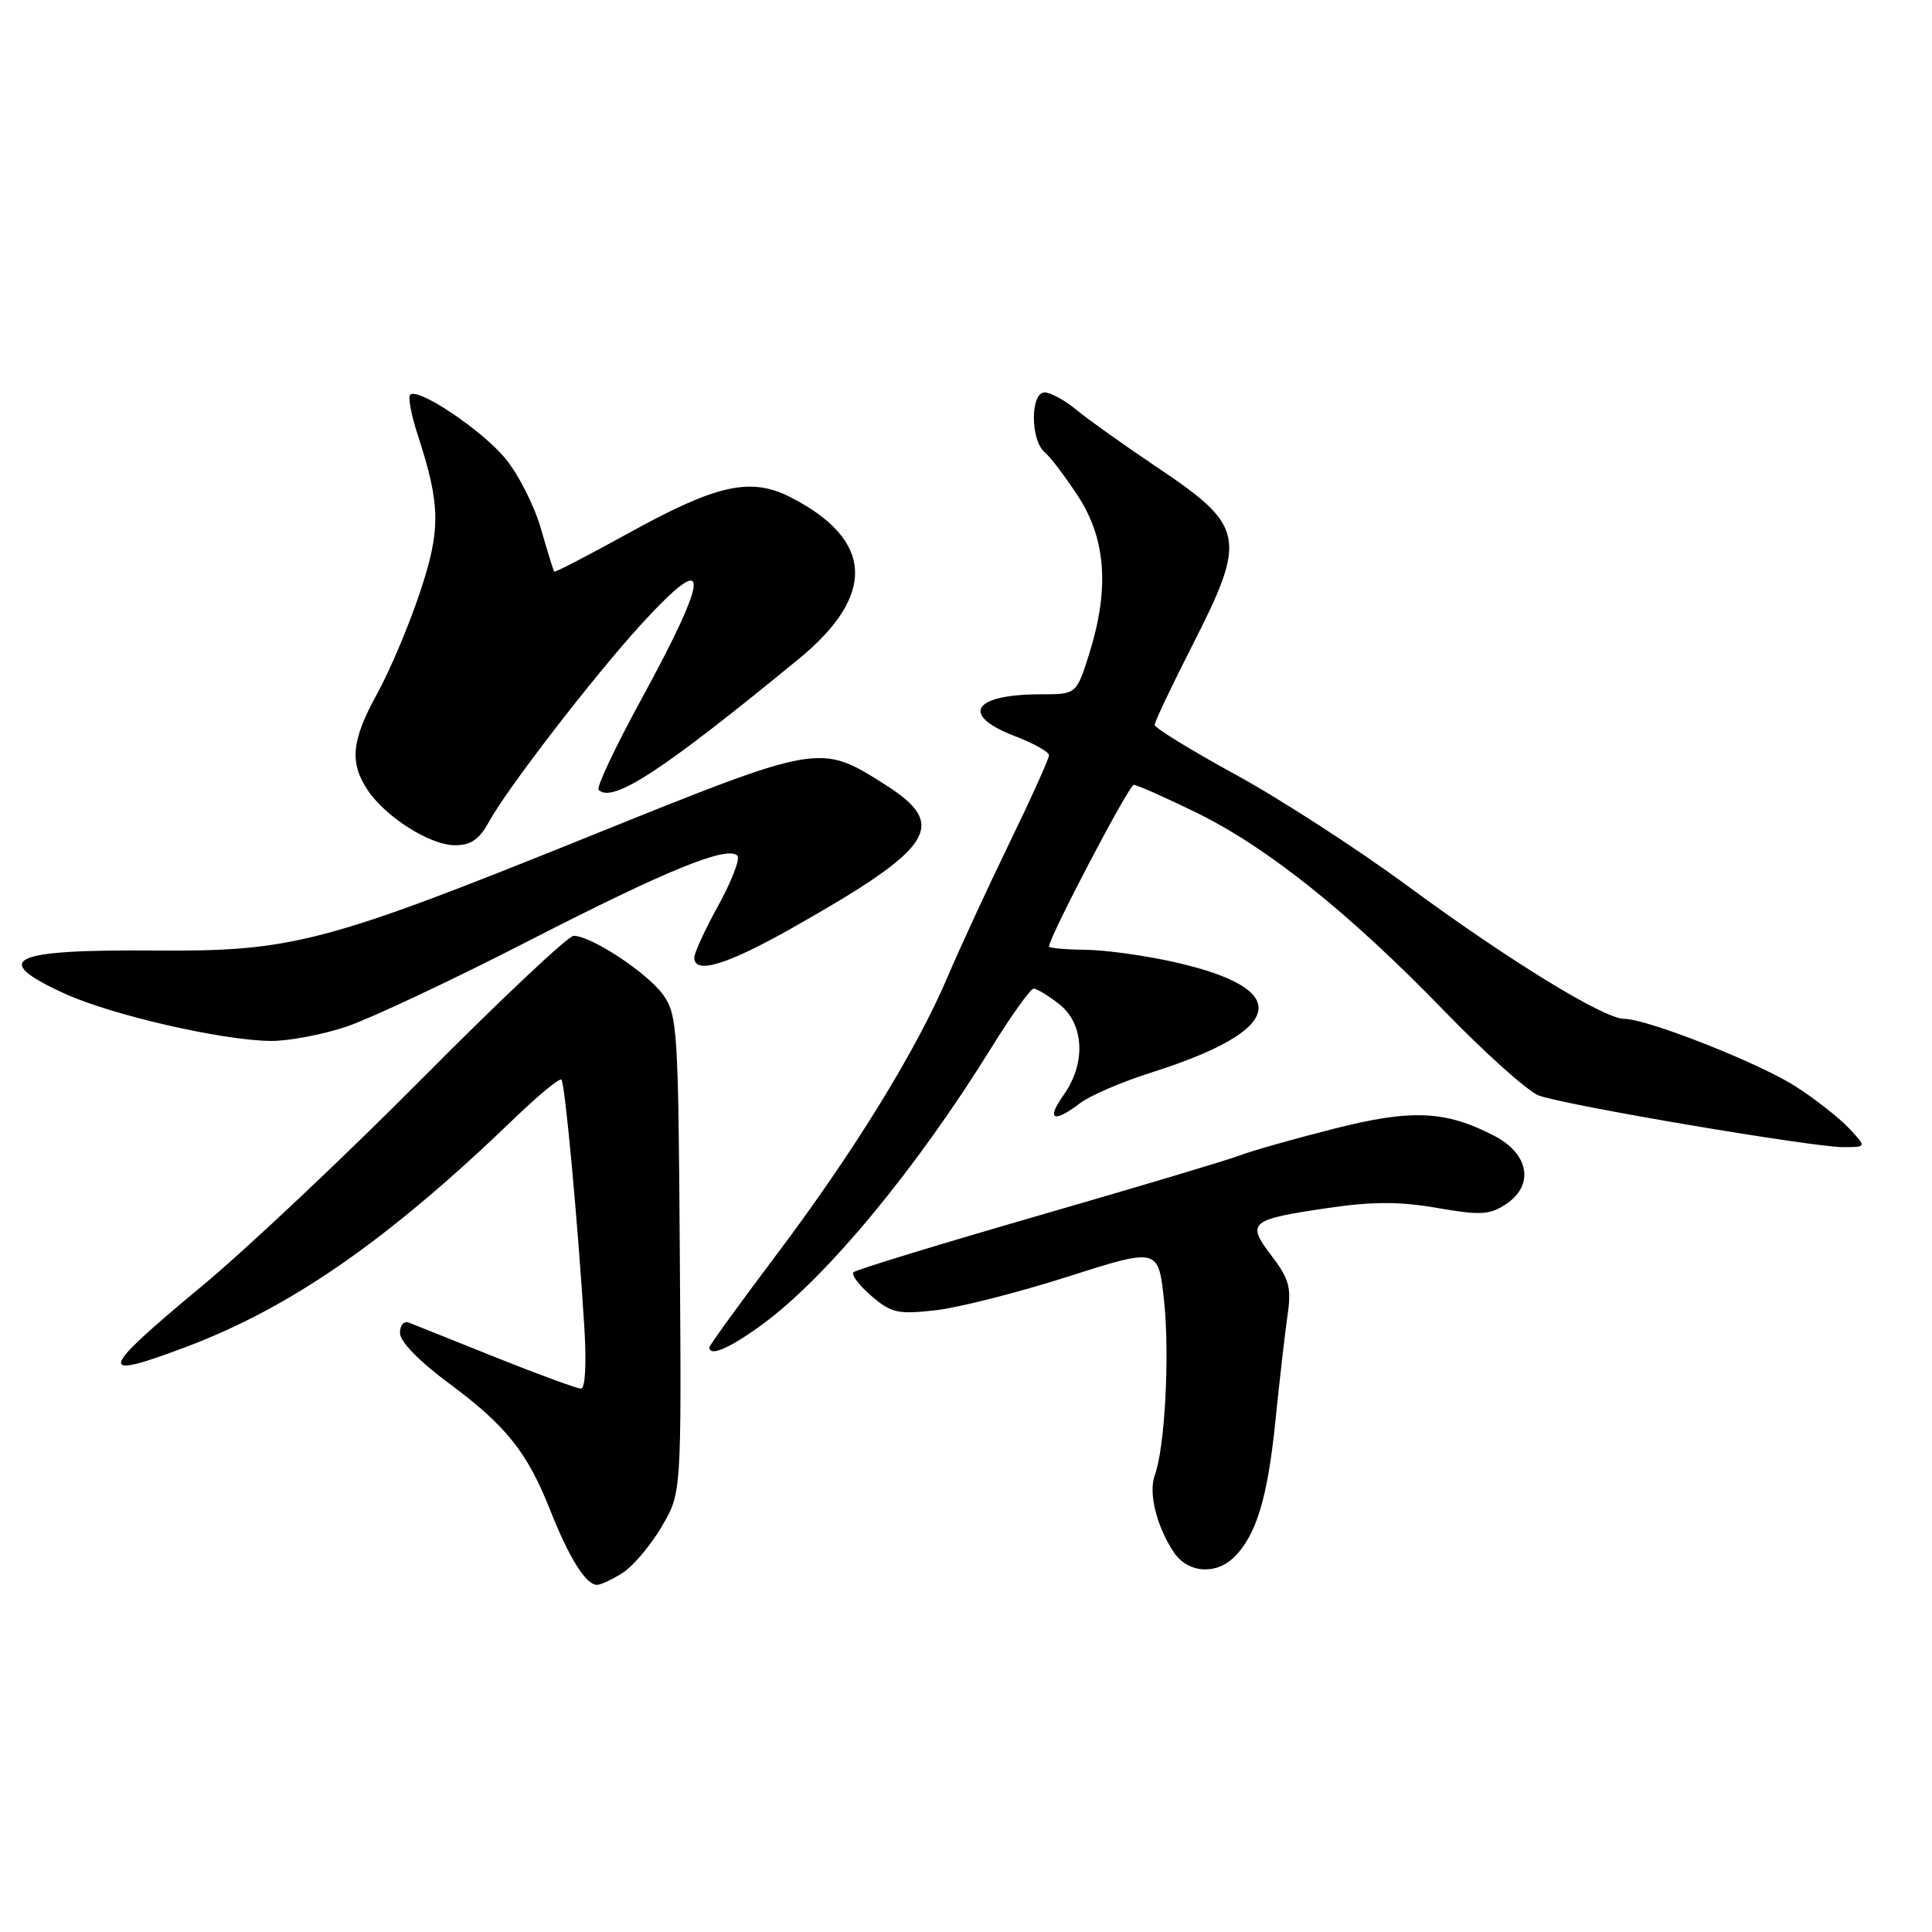 <?xml version="1.0" encoding="UTF-8" standalone="no"?>
<!DOCTYPE svg PUBLIC "-//W3C//DTD SVG 1.1//EN" "http://www.w3.org/Graphics/SVG/1.1/DTD/svg11.dtd" >
<svg xmlns="http://www.w3.org/2000/svg" xmlns:xlink="http://www.w3.org/1999/xlink" version="1.1" viewBox="0 0 256 256">
 <g >
 <path fill="currentColor"
d=" M 82.58 208.36 C 83.95 207.46 86.26 204.71 87.69 202.27 C 90.30 197.82 90.30 197.82 90.08 166.22 C 89.88 136.42 89.76 134.47 87.87 131.82 C 85.81 128.93 78.34 124.00 76.01 124.00 C 75.29 124.00 66.33 132.44 56.10 142.75 C 45.87 153.06 32.66 165.52 26.75 170.42 C 13.00 181.84 12.70 182.98 24.62 178.49 C 38.62 173.22 51.51 164.25 68.22 148.13 C 71.37 145.10 74.15 142.81 74.39 143.06 C 74.86 143.52 76.55 161.75 77.42 175.75 C 77.73 180.65 77.55 184.00 76.99 184.00 C 76.47 184.00 71.42 182.15 65.77 179.89 C 60.12 177.63 54.94 175.56 54.25 175.28 C 53.52 174.99 53.00 175.56 53.00 176.64 C 53.00 177.77 55.56 180.39 59.49 183.30 C 67.07 188.92 69.87 192.42 72.91 200.12 C 75.40 206.42 77.64 210.00 79.09 210.00 C 79.63 210.00 81.20 209.26 82.58 208.36 Z  M 163.57 206.29 C 166.48 203.38 167.97 198.43 169.00 188.27 C 169.55 182.90 170.27 176.58 170.61 174.24 C 171.14 170.61 170.83 169.47 168.48 166.39 C 165.11 161.96 165.56 161.59 176.08 160.05 C 181.89 159.20 185.50 159.20 190.44 160.06 C 196.14 161.05 197.37 160.99 199.51 159.58 C 203.34 157.08 202.64 152.90 197.98 150.49 C 191.53 147.15 187.06 146.95 176.81 149.55 C 171.48 150.90 165.85 152.49 164.31 153.09 C 162.76 153.69 150.74 157.28 137.59 161.08 C 124.44 164.88 113.42 168.25 113.09 168.58 C 112.77 168.90 113.83 170.31 115.45 171.71 C 118.09 173.98 118.97 174.18 123.95 173.62 C 127.00 173.28 134.90 171.27 141.50 169.16 C 153.50 165.33 153.50 165.33 154.25 172.41 C 155.01 179.61 154.35 191.87 153.01 195.49 C 152.16 197.79 153.24 202.19 155.49 205.62 C 157.33 208.44 161.11 208.75 163.57 206.29 Z  M 101.08 175.44 C 109.56 169.22 121.49 154.79 131.41 138.75 C 134.05 134.49 136.55 131.00 136.97 131.00 C 137.39 131.00 138.92 131.93 140.37 133.07 C 143.67 135.67 143.92 140.90 140.93 145.10 C 138.59 148.39 139.58 148.88 143.12 146.17 C 144.43 145.17 148.71 143.33 152.63 142.09 C 170.30 136.49 171.46 131.09 155.78 127.52 C 151.82 126.62 146.43 125.87 143.79 125.85 C 141.16 125.82 139.00 125.63 139.00 125.42 C 139.00 124.20 149.59 104.00 150.23 104.00 C 150.65 104.00 154.36 105.64 158.47 107.65 C 167.89 112.24 178.74 120.92 191.37 133.95 C 196.80 139.56 202.43 144.59 203.87 145.15 C 207.19 146.42 240.08 152.00 244.24 152.00 C 247.35 152.00 247.35 152.00 244.98 149.48 C 243.68 148.10 240.51 145.61 237.93 143.96 C 233.08 140.84 218.25 135.00 215.20 135.00 C 212.53 135.00 199.81 127.19 186.47 117.36 C 179.86 112.49 169.62 105.86 163.72 102.64 C 157.82 99.41 153.00 96.45 153.00 96.05 C 153.00 95.65 155.25 90.90 158.00 85.50 C 165.28 71.20 164.98 69.73 153.22 61.85 C 148.97 59.00 144.23 55.62 142.67 54.34 C 141.12 53.05 139.21 52.00 138.42 52.00 C 136.51 52.00 136.52 58.36 138.45 59.95 C 139.24 60.61 141.26 63.30 142.95 65.91 C 146.57 71.56 147.00 78.14 144.32 86.66 C 142.63 92.00 142.63 92.00 137.90 92.00 C 128.87 92.00 127.18 94.76 134.50 97.55 C 136.97 98.50 139.00 99.63 139.00 100.08 C 139.00 100.52 136.64 105.76 133.75 111.71 C 130.86 117.67 127.19 125.62 125.59 129.38 C 121.44 139.16 113.11 152.68 102.87 166.28 C 97.99 172.76 94.00 178.27 94.00 178.53 C 94.00 179.83 96.72 178.64 101.08 175.44 Z  M 45.92 136.03 C 49.13 134.94 60.03 129.82 70.13 124.63 C 88.32 115.30 96.36 112.02 97.71 113.38 C 98.10 113.77 96.97 116.71 95.21 119.92 C 93.44 123.13 92.00 126.26 92.00 126.88 C 92.00 129.15 96.25 127.88 104.77 123.07 C 123.80 112.34 125.77 109.35 117.32 103.99 C 108.62 98.47 108.75 98.45 78.06 110.83 C 43.06 124.96 38.72 126.10 20.50 125.95 C 1.33 125.80 -1.40 127.10 8.55 131.65 C 14.73 134.48 29.22 137.82 35.78 137.93 C 38.14 137.97 42.70 137.11 45.92 136.03 Z  M 64.80 108.88 C 67.18 104.51 78.66 89.62 84.94 82.75 C 94.26 72.56 94.25 75.67 84.91 92.79 C 81.52 99.00 79.00 104.34 79.32 104.66 C 81.15 106.48 87.75 102.16 105.84 87.31 C 116.14 78.86 115.77 71.53 104.76 65.89 C 99.49 63.19 94.98 64.18 83.35 70.61 C 78.01 73.56 73.55 75.87 73.44 75.74 C 73.33 75.61 72.53 73.03 71.66 70.00 C 70.78 66.97 68.67 62.81 66.96 60.75 C 63.80 56.94 55.37 51.30 54.35 52.31 C 54.05 52.62 54.50 55.04 55.37 57.69 C 58.39 66.94 58.43 70.21 55.59 78.66 C 54.15 82.97 51.62 88.93 49.98 91.91 C 46.59 98.07 46.29 100.98 48.66 104.61 C 51.03 108.22 56.97 112.00 60.28 112.00 C 62.40 112.00 63.51 111.23 64.80 108.88 Z "/>
</g>
</svg>